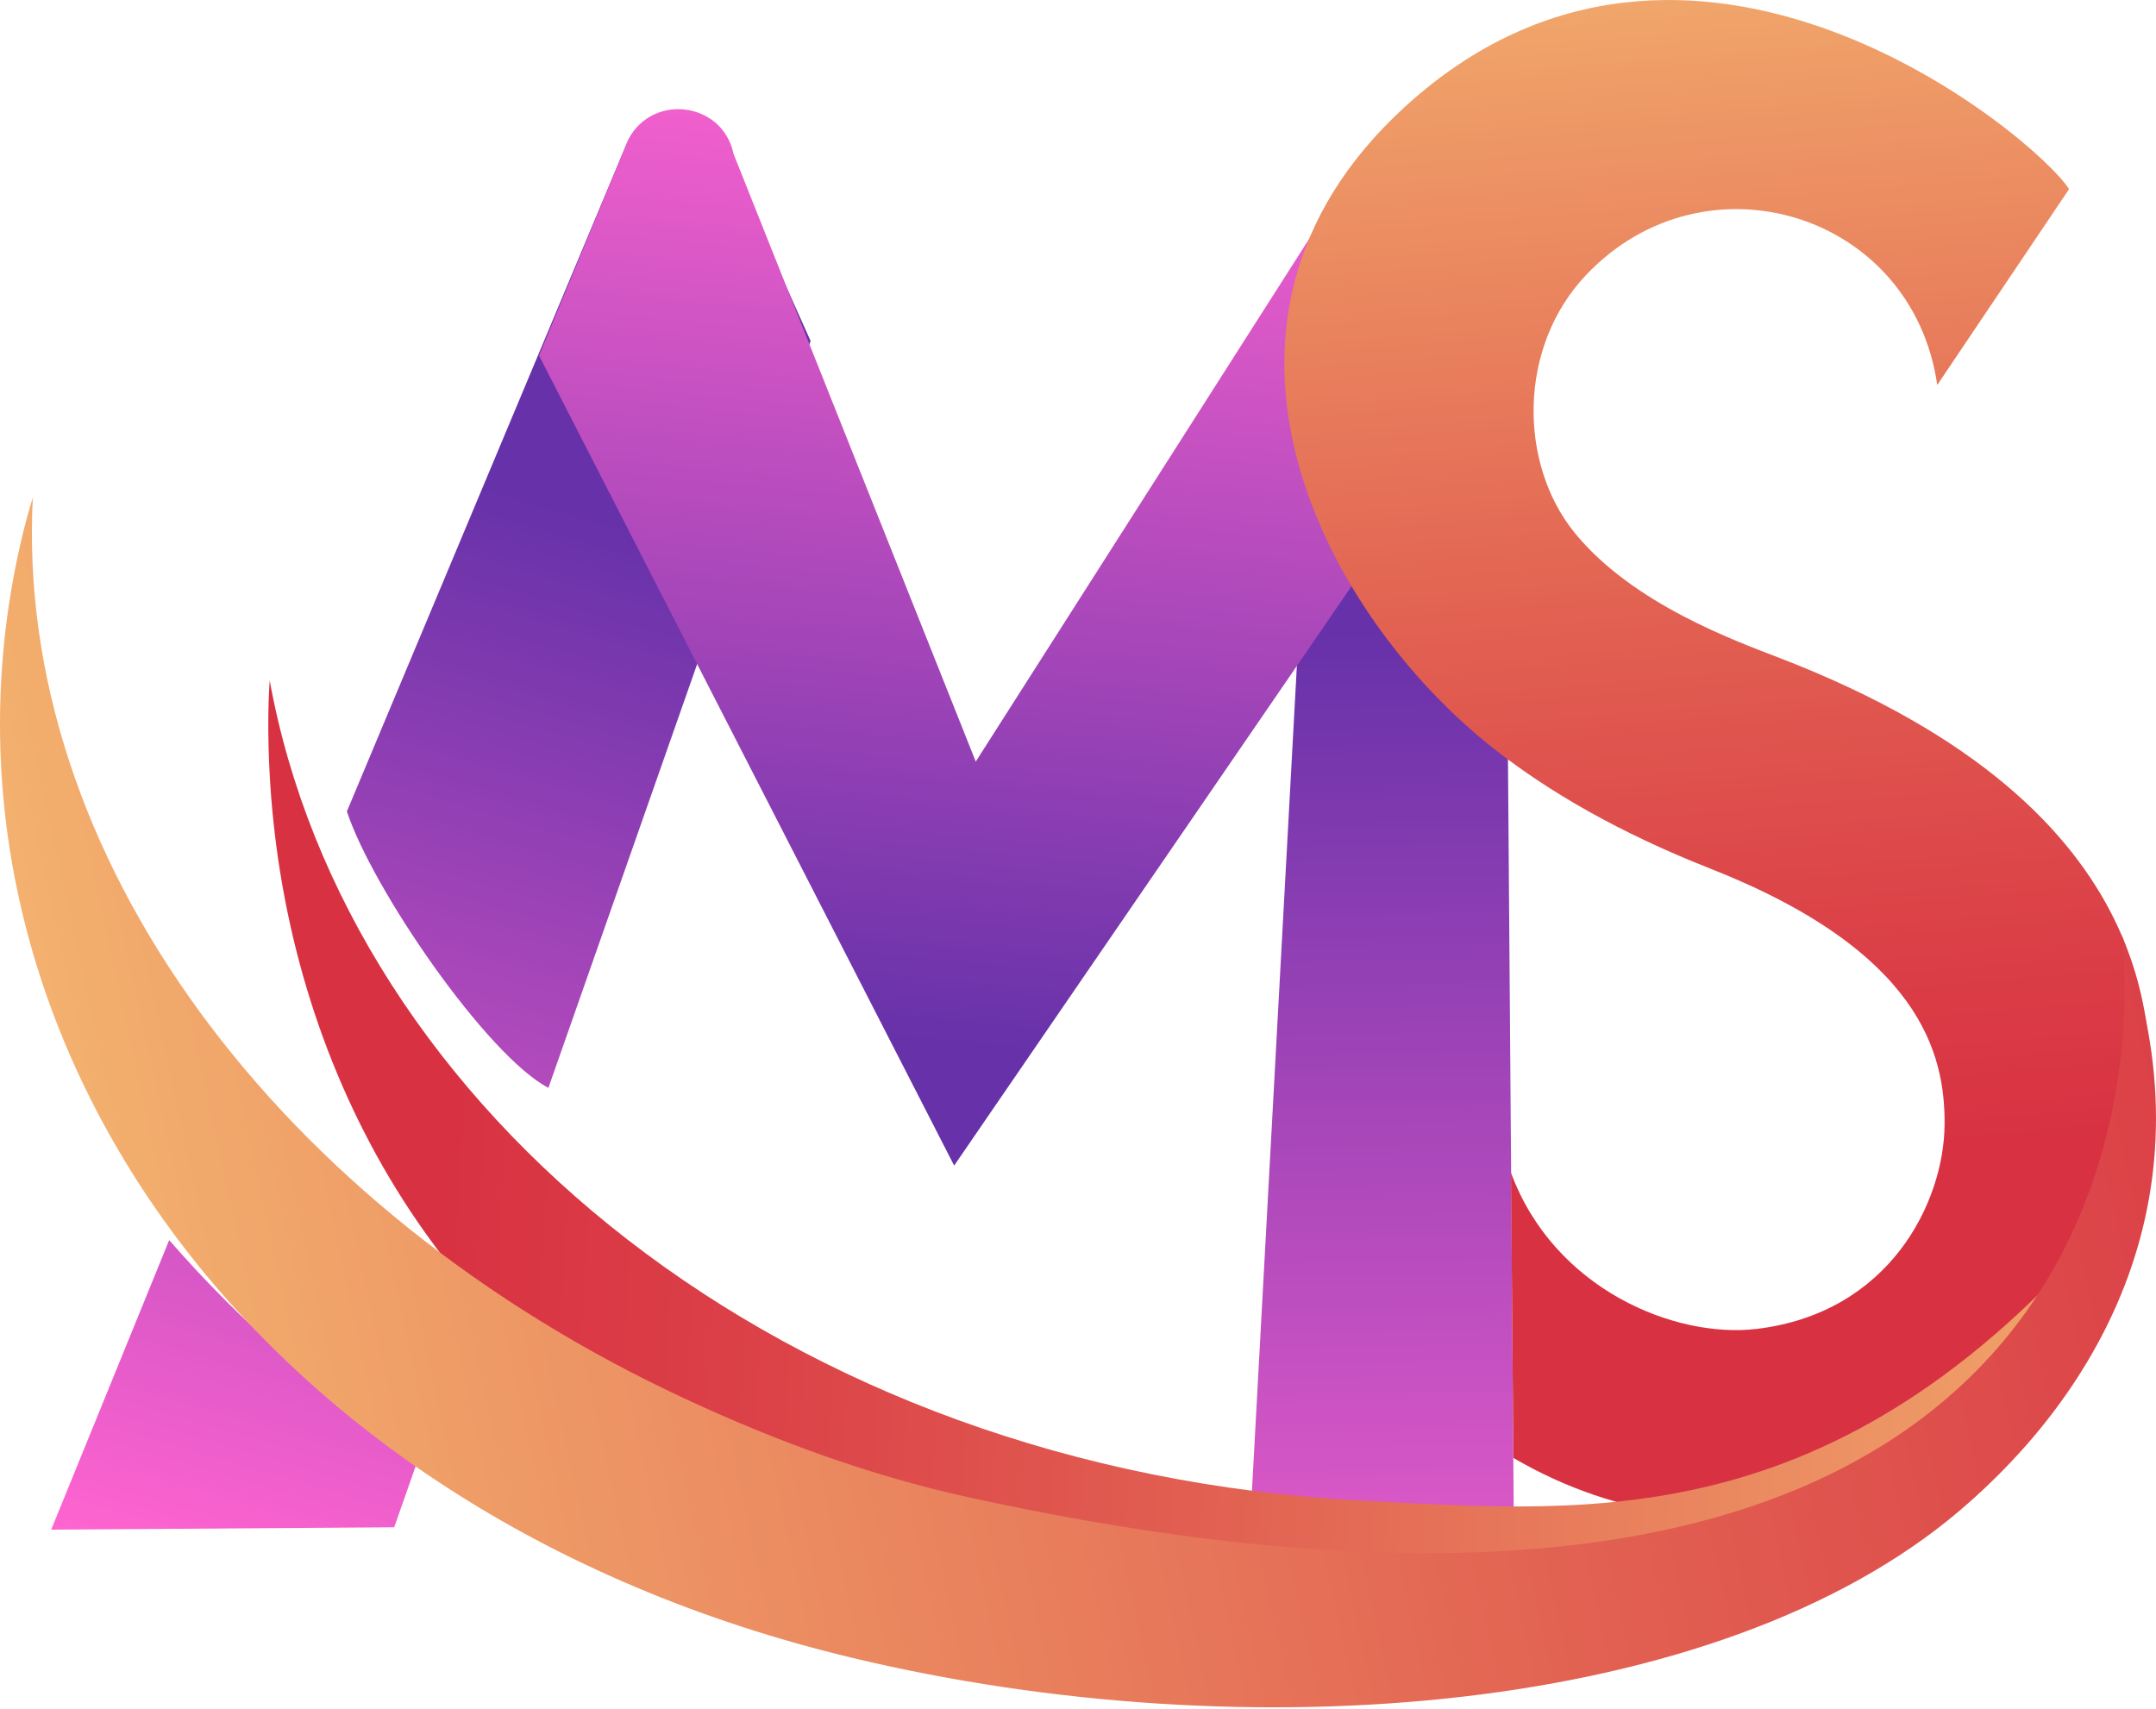 <svg width="256" height="203" viewBox="0 0 256 203" fill="none" xmlns="http://www.w3.org/2000/svg">
<path d="M178.551 24.542L179.79 186.335L148.105 187.143L156.867 26.181C156.867 26.181 178.479 15.744 178.551 24.542Z" fill="url(#paint0_linear_26_3506)"/>
<path d="M65.115 129.192L96.249 40.491L86.361 18.405C85.29 12.228 76.811 11.283 74.408 17.073L41.191 96.355C44.139 105.434 57.737 125.308 65.115 129.192Z" fill="url(#paint1_linear_26_3506)"/>
<path d="M6.078 181.658L46.806 181.377L49.803 172.841C38.629 166.004 28.456 156.874 20.089 147.273" fill="url(#paint2_linear_26_3506)"/>
<path d="M179.333 42.122L113.295 138.419L64.004 42.224L74.393 17.085C76.908 11.017 85.755 11.851 87.103 18.279L115.86 90.444L161.711 18.543C167.204 11.781 178.752 15.668 178.952 24.371L179.333 42.122Z" fill="url(#paint3_linear_26_3506)"/>
<path d="M211.43 78.187C206.135 76.139 193.834 71.728 186.96 63.258C180.354 55.123 180.146 41.26 188.37 32.614C202.462 17.793 227.073 25.238 230.027 45.718L245.677 22.462C241.85 16.384 200.609 -18.305 166.756 12.74C138.844 38.339 157.104 73.003 177.411 88.941C183.866 94.009 192.278 98.901 203.017 103.128C228.033 112.973 230.991 125.176 230.896 133.628C230.79 142.787 224.385 155.933 208.567 157.819C198.928 158.969 184.552 153.156 179.41 139.27L179.695 173.141C205.11 188.006 233.332 176.713 241.835 168.098C250.342 159.485 255.342 147.685 255.342 133.098C255.342 124.128 258.418 96.35 211.43 78.187Z" fill="url(#paint4_linear_26_3506)"/>
<path d="M251.866 142.992C228.203 184.244 188.54 193.86 164.678 194.312C128.228 195.007 99.838 185.668 76.16 170.706C45.755 151.507 31.779 118.008 31.856 85.624C31.865 84.013 31.914 82.416 32.023 80.812C41.252 131.517 92.744 174.65 161.865 178.219C189.575 179.652 219.141 182.503 251.866 142.992Z" fill="url(#paint5_linear_26_3506)"/>
<path d="M251.93 111.037C263.257 141.893 249.026 165.496 232.71 179.38C204.075 203.746 148.139 208.095 101.318 196.911C27.637 179.323 -10.75 119.753 2.631 63.725C3.004 62.158 3.422 60.612 3.897 59.082C1.694 101.432 32.876 143.63 81.51 166.189C91.97 171.049 103.188 175.234 115.161 177.848C249.371 207.155 254.142 130.578 251.93 111.037Z" fill="url(#paint6_linear_26_3506)"/>
<defs>
<linearGradient id="paint0_linear_26_3506" x1="165.096" y1="214.35" x2="162.813" y2="74.286" gradientUnits="userSpaceOnUse">
<stop stop-color="#FF64D0"/>
<stop offset="1" stop-color="#6631A9"/>
</linearGradient>
<linearGradient id="paint1_linear_26_3506" x1="33.576" y1="189.15" x2="70.946" y2="60.78" gradientUnits="userSpaceOnUse">
<stop stop-color="#FF64D0"/>
<stop offset="1" stop-color="#6631A9"/>
</linearGradient>
<linearGradient id="paint2_linear_26_3506" x1="25.185" y1="186.714" x2="61.581" y2="61.688" gradientUnits="userSpaceOnUse">
<stop stop-color="#FF64D0"/>
<stop offset="1" stop-color="#6631A9"/>
</linearGradient>
<linearGradient id="paint3_linear_26_3506" x1="125.233" y1="6.001" x2="113.537" y2="124.67" gradientUnits="userSpaceOnUse">
<stop stop-color="#FF64D0"/>
<stop offset="1" stop-color="#6631A9"/>
</linearGradient>
<linearGradient id="paint4_linear_26_3506" x1="194.73" y1="-24.782" x2="208.281" y2="137.839" gradientUnits="userSpaceOnUse">
<stop stop-color="#F6C073"/>
<stop offset="0.227" stop-color="#EE9966"/>
<stop offset="0.587" stop-color="#E26252"/>
<stop offset="0.856" stop-color="#DB3F47"/>
<stop offset="1" stop-color="#D83242"/>
</linearGradient>
<linearGradient id="paint5_linear_26_3506" x1="285.479" y1="148.368" x2="53.595" y2="135.318" gradientUnits="userSpaceOnUse">
<stop stop-color="#F6C073"/>
<stop offset="0.227" stop-color="#EE9966"/>
<stop offset="0.587" stop-color="#E26252"/>
<stop offset="0.856" stop-color="#DB3F47"/>
<stop offset="1" stop-color="#D83242"/>
</linearGradient>
<linearGradient id="paint6_linear_26_3506" x1="-17.69" y1="153.949" x2="300.115" y2="84.599" gradientUnits="userSpaceOnUse">
<stop stop-color="#F6C073"/>
<stop offset="0.227" stop-color="#EE9966"/>
<stop offset="0.587" stop-color="#E26252"/>
<stop offset="0.856" stop-color="#DB3F47"/>
<stop offset="1" stop-color="#D83242"/>
</linearGradient>
</defs>
</svg>
